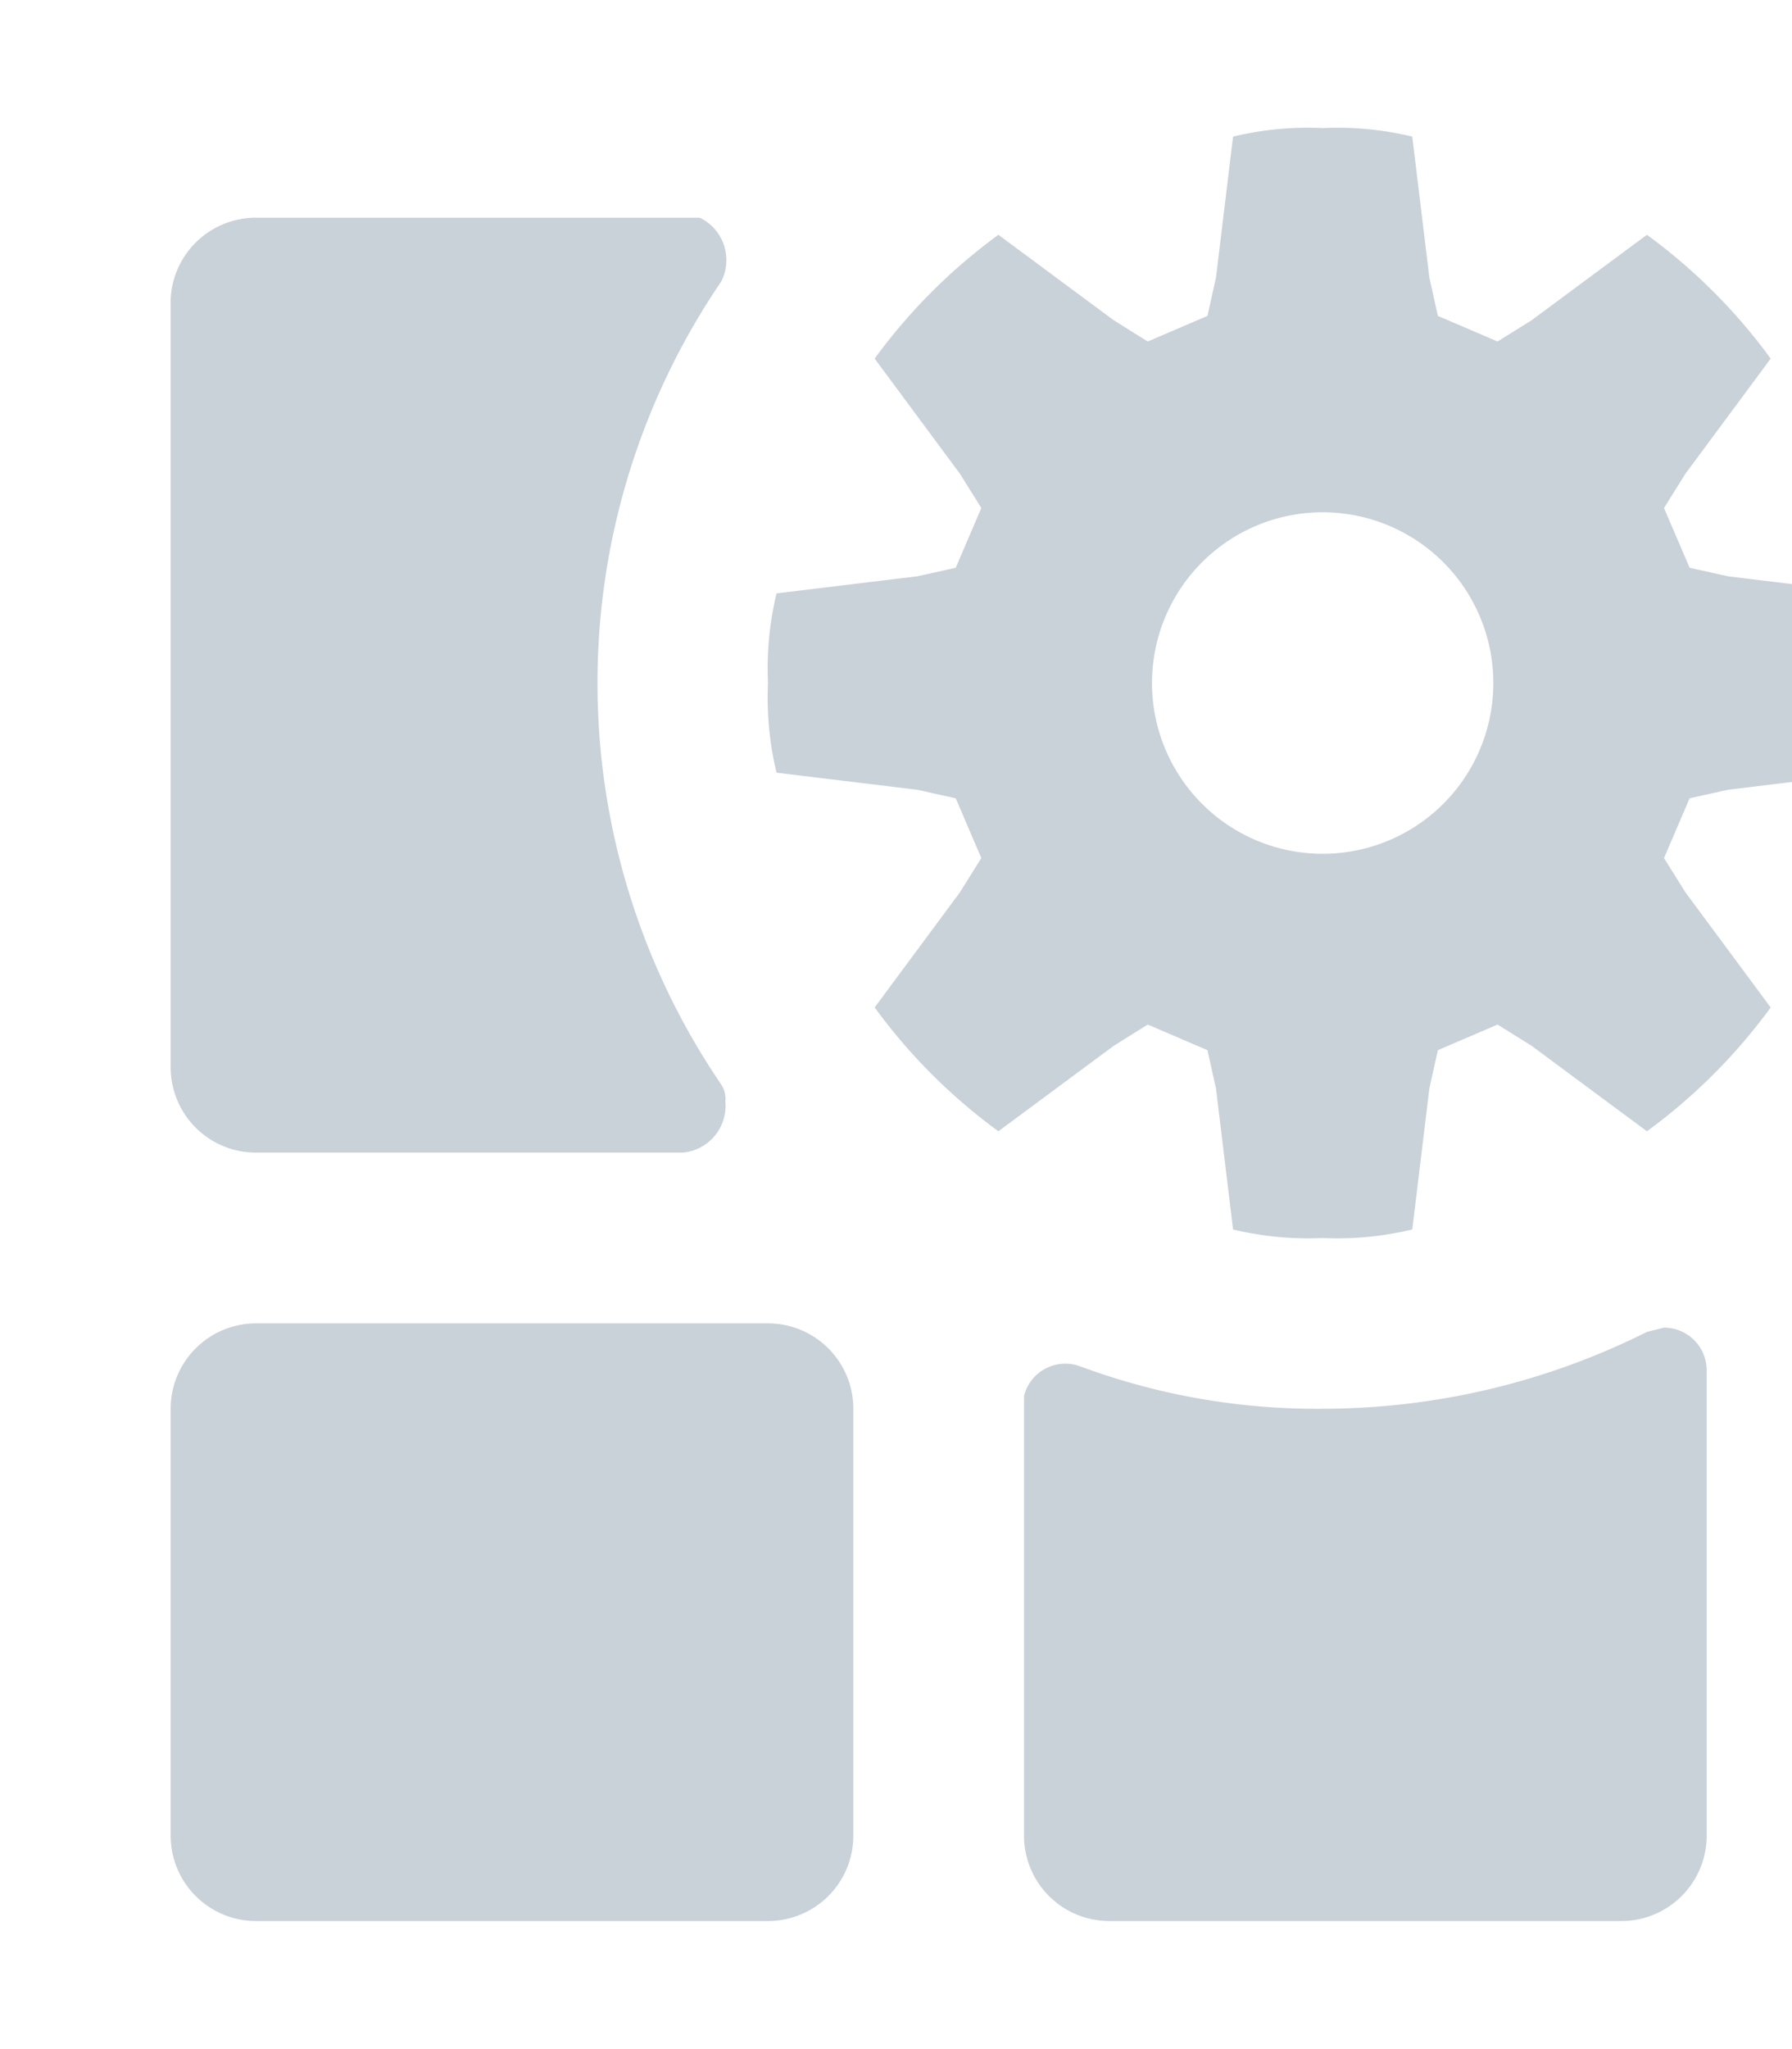 <svg viewBox="0 0 42 48" xmlns="http://www.w3.org/2000/svg" fill="#c9d1d9" stroke="none"><g id="SVGRepo_bgCarrier" stroke-width="0"></g><g id="SVGRepo_tracerCarrier" stroke-linecap="round" stroke-linejoin="round"></g><g id="SVGRepo_iconCarrier"> <title>dashboard-tile-setting-solid</title> <g id="Layer_2" data-name="Layer 2"> <g id="Layer_1-2" data-name="Layer 1"> <g><path d="M40.5,18.5l3.3-.4A7.5,7.5,0,0,0,44,16a7.5,7.5,0,0,0-.2-2.1l-3.3-.4-.9-.2L39,11.9l.5-.8,2-2.7a13.3,13.3,0,0,0-2.9-2.9l-2.7,2-.8.5-1.4-.6-.2-.9-.4-3.3A7.5,7.5,0,0,0,31,3a7.5,7.5,0,0,0-2.1.2l-.4,3.3-.2.9L26.9,8l-.8-.5-2.7-2a13.3,13.3,0,0,0-2.9,2.9l2,2.7.5.8-.6,1.4-.9.2-3.3.4A7.5,7.5,0,0,0,18,16a7.5,7.5,0,0,0,.2,2.1l3.3.4.9.2.6,1.4-.5.8-2,2.7a13.3,13.3,0,0,0,2.9,2.9l2.7-2,.8-.5,1.4.6.2.9.4,3.3A7.5,7.5,0,0,0,31,29a7.5,7.5,0,0,0,2.1-.2l.4-3.3.2-.9,1.4-.6.8.5,2.7,2a13.3,13.3,0,0,0,2.9-2.9l-2-2.7-.5-.8.6-1.4ZM31,20a4,4,0,1,1,4-4A4,4,0,0,1,31,20ZM6,31H18a2,2,0,0,1,2,2V43a2,2,0,0,1-2,2H6a2,2,0,0,1-2-2V33A2,2,0,0,1,6,31Zm0-4H16a1.1,1.1,0,0,0,1-1.2.6.6,0,0,0-.1-.4,16.7,16.7,0,0,1,0-18.8,1.1,1.1,0,0,0-.5-1.5H6A2,2,0,0,0,4,7V25A2,2,0,0,0,6,27Zm32.6,4.2A17,17,0,0,1,31,33a15.9,15.9,0,0,1-5.7-1,1,1,0,0,0-1.3.7V43a2,2,0,0,0,2,2H38a2,2,0,0,0,2-2V32.1a1,1,0,0,0-1-1Z"></path> </g> </g> </g> </g></svg>